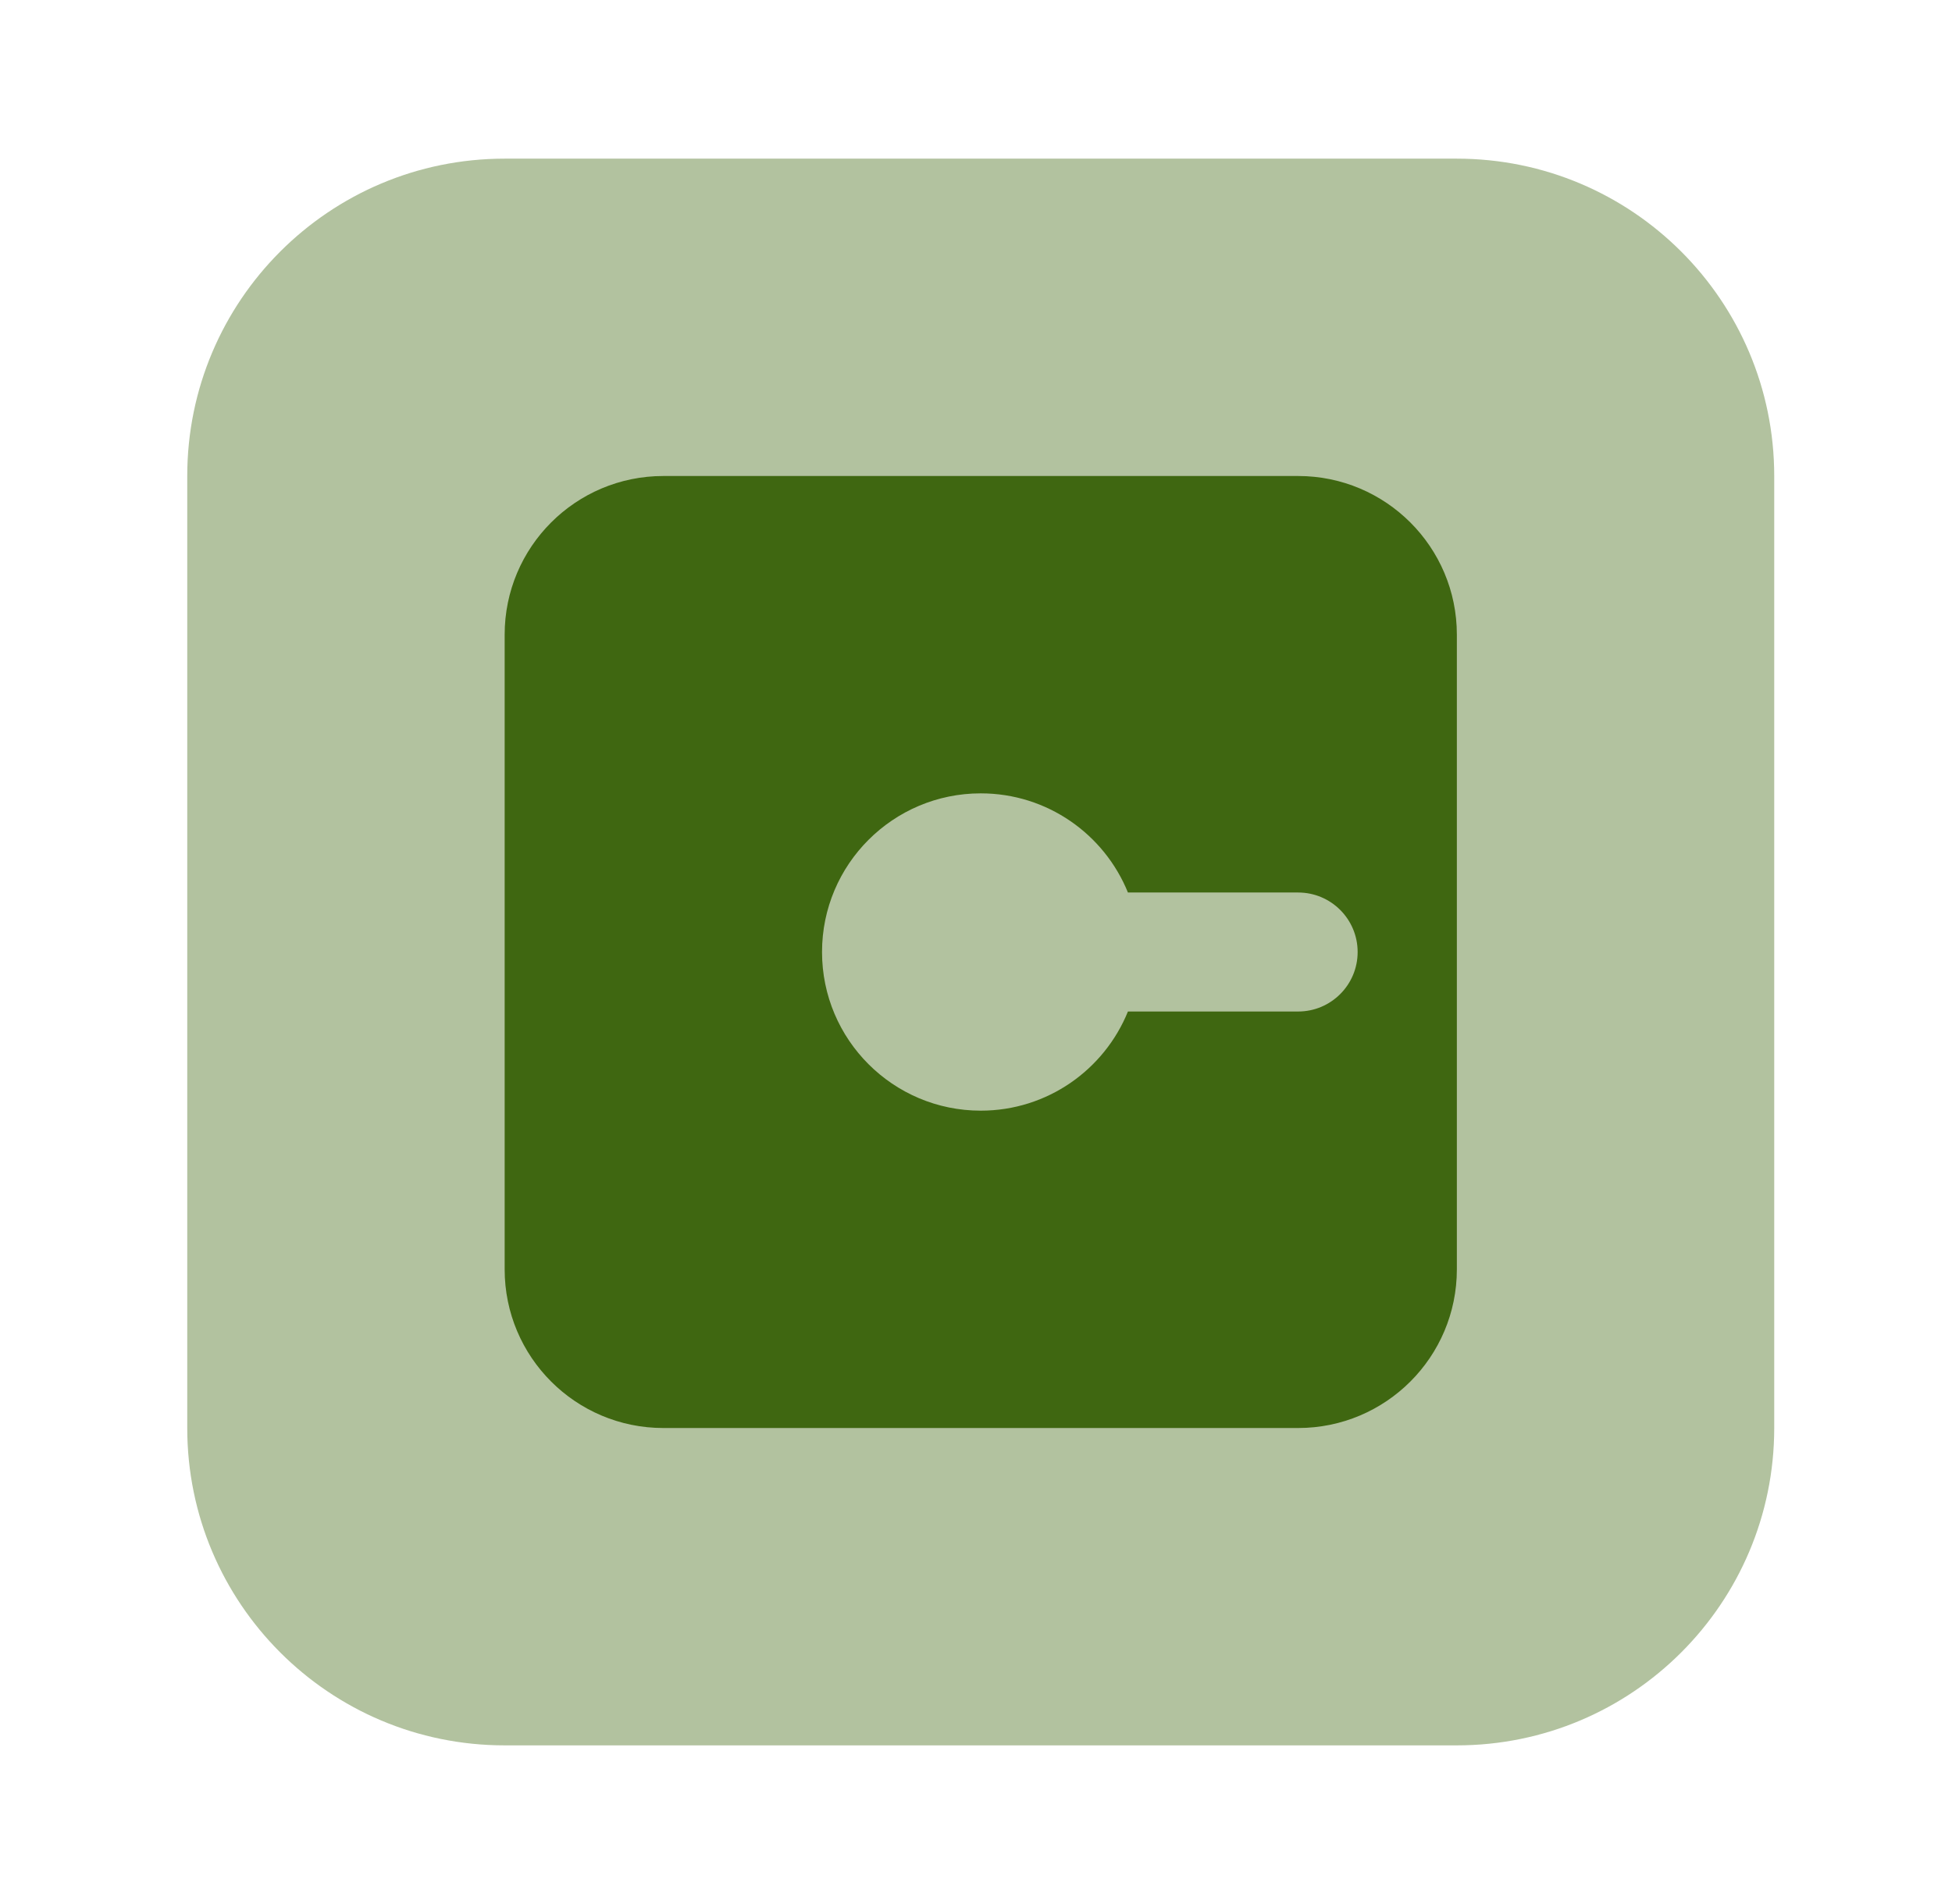 <svg width="41" height="40" viewBox="0 0 41 40" fill="none" xmlns="http://www.w3.org/2000/svg">
<path opacity="0.4" d="M3.933 10C3.933 6.318 6.917 3.333 10.599 3.333H30.599C34.281 3.333 37.266 6.318 37.266 10V30C37.266 33.682 34.281 36.667 30.599 36.667H10.599C6.917 36.667 3.933 33.682 3.933 30V10Z" fill="#3F6711"/>
<path fill-rule="evenodd" clip-rule="evenodd" d="M13.933 10H27.266C29.107 10 30.6 11.492 30.6 13.333V26.667C30.6 28.508 29.107 30 27.266 30H13.933C12.092 30 10.6 28.508 10.6 26.667V13.333C10.6 11.492 12.092 10 13.933 10ZM20.6 16.667C21.998 16.667 23.196 17.528 23.691 18.75H27.266C27.957 18.75 28.516 19.31 28.516 20C28.516 20.69 27.957 21.25 27.266 21.25H23.691C23.196 22.472 21.998 23.333 20.6 23.333C18.759 23.333 17.266 21.841 17.266 20C17.266 18.159 18.759 16.667 20.6 16.667Z" fill="#3F6711"/>
</svg>
